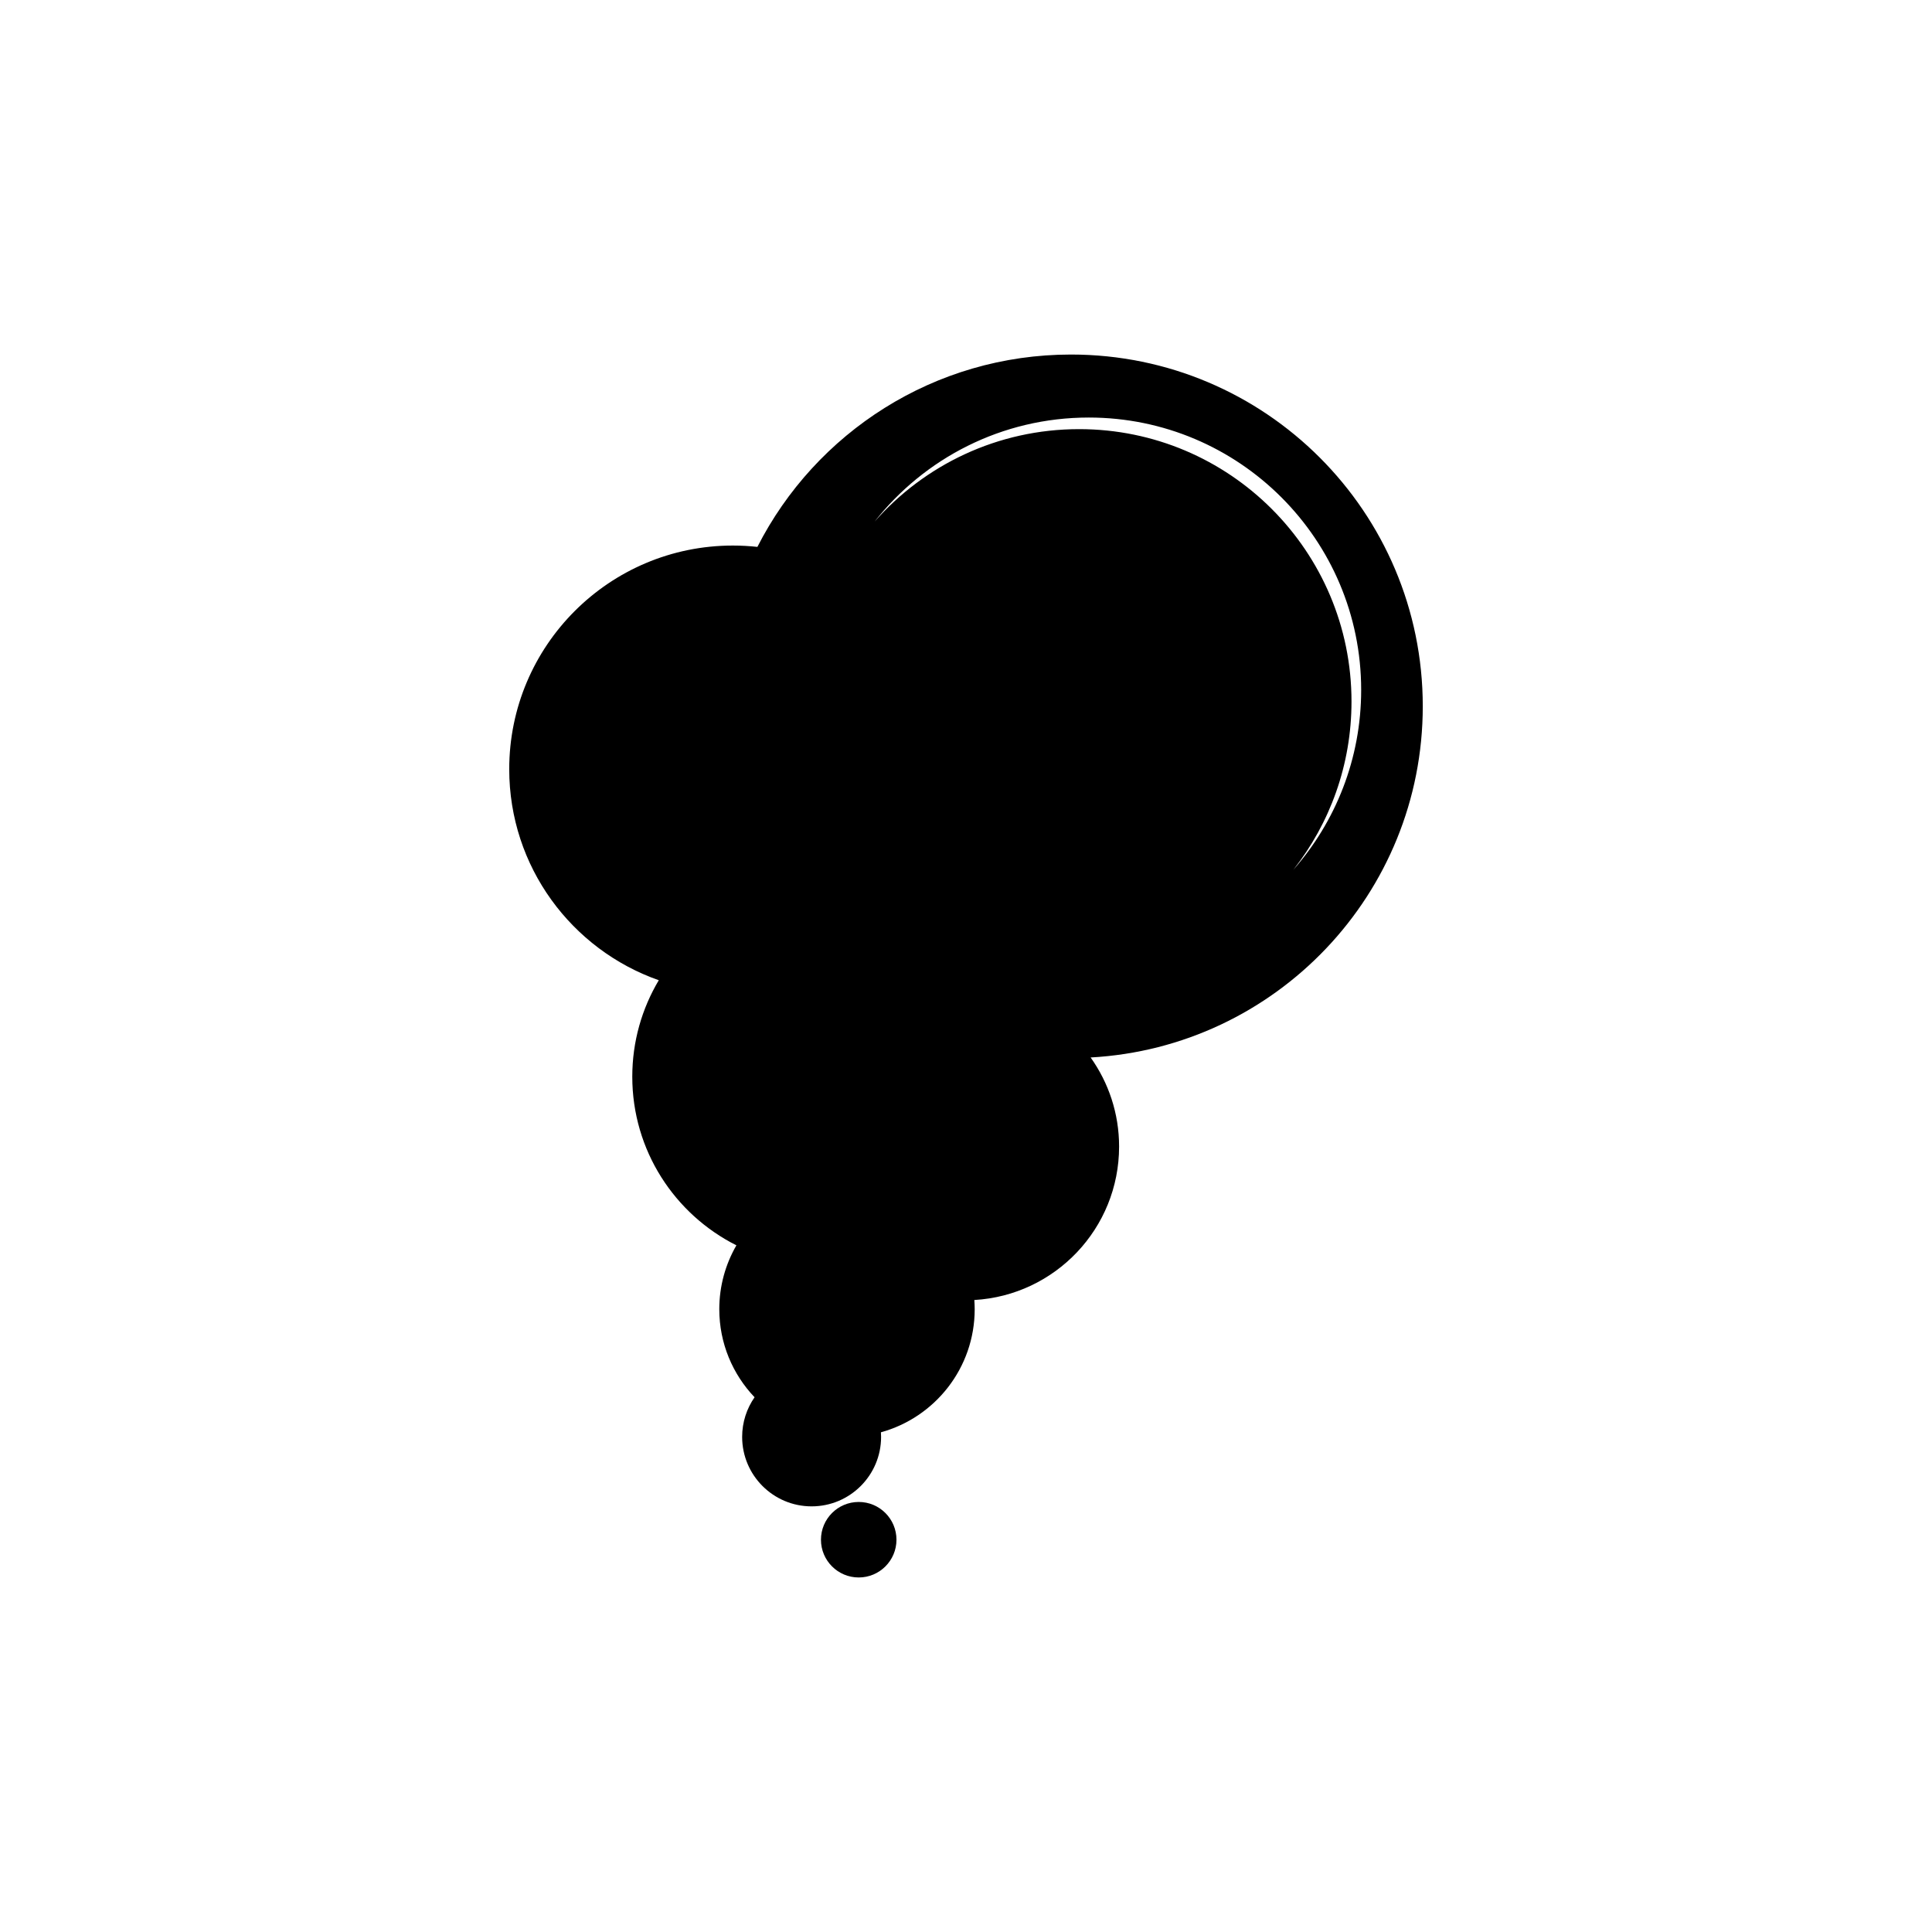 <?xml version="1.0" encoding="utf-8"?>
<!-- Generator: Adobe Illustrator 16.0.0, SVG Export Plug-In . SVG Version: 6.00 Build 0)  -->
<!DOCTYPE svg PUBLIC "-//W3C//DTD SVG 1.1//EN" "http://www.w3.org/Graphics/SVG/1.1/DTD/svg11.dtd">
<svg version="1.1" id="Capa_1" xmlns="http://www.w3.org/2000/svg" xmlns:xlink="http://www.w3.org/1999/xlink" x="0px" y="0px"
	 width="1000px" height="1000px" viewBox="0 0 1000 1000" enable-background="new 0 0 1000 1000" xml:space="preserve">
<g>
	<circle cx="444.47" cy="796.953" r="19.54"/>
	<path d="M736.423,365.571c0-100.552-81.512-182.063-182.062-182.063c-70.852,0-132.246,40.476-162.334,99.564
		c-4.172-0.455-8.409-0.696-12.702-0.696c-63.926,0-115.748,51.821-115.748,115.75c0,50.487,32.329,93.417,77.411,109.238
		c-8.705,14.609-13.721,31.673-13.721,49.914c0,38.197,21.942,71.251,53.898,87.303c-5.627,9.724-8.864,21.005-8.864,33.048
		c0,17.682,6.956,33.728,18.263,45.59c-4.049,5.818-6.43,12.885-6.43,20.511c0,19.858,16.1,35.958,35.958,35.958
		c19.859,0,35.958-16.1,35.958-35.958c0-0.8-0.036-1.591-0.087-2.377c27.979-7.695,48.537-33.301,48.537-63.724
		c0-1.6-0.076-3.178-0.188-4.749c41.785-2.406,74.93-37.042,74.93-79.431c0-17.19-5.469-33.093-14.735-46.103
		C660.337,542.082,736.423,462.717,736.423,365.571z M558.541,222.121c-42.207,0-80.076,18.553-105.916,47.941
		c25.814-32.847,65.904-53.944,110.92-53.944c77.87,0,140.993,63.125,140.993,140.994c0,35.67-13.252,68.241-35.094,93.073
		c18.847-23.974,30.089-54.209,30.089-87.07C699.534,285.246,636.411,222.121,558.541,222.121z"/>
</g>
</svg>
